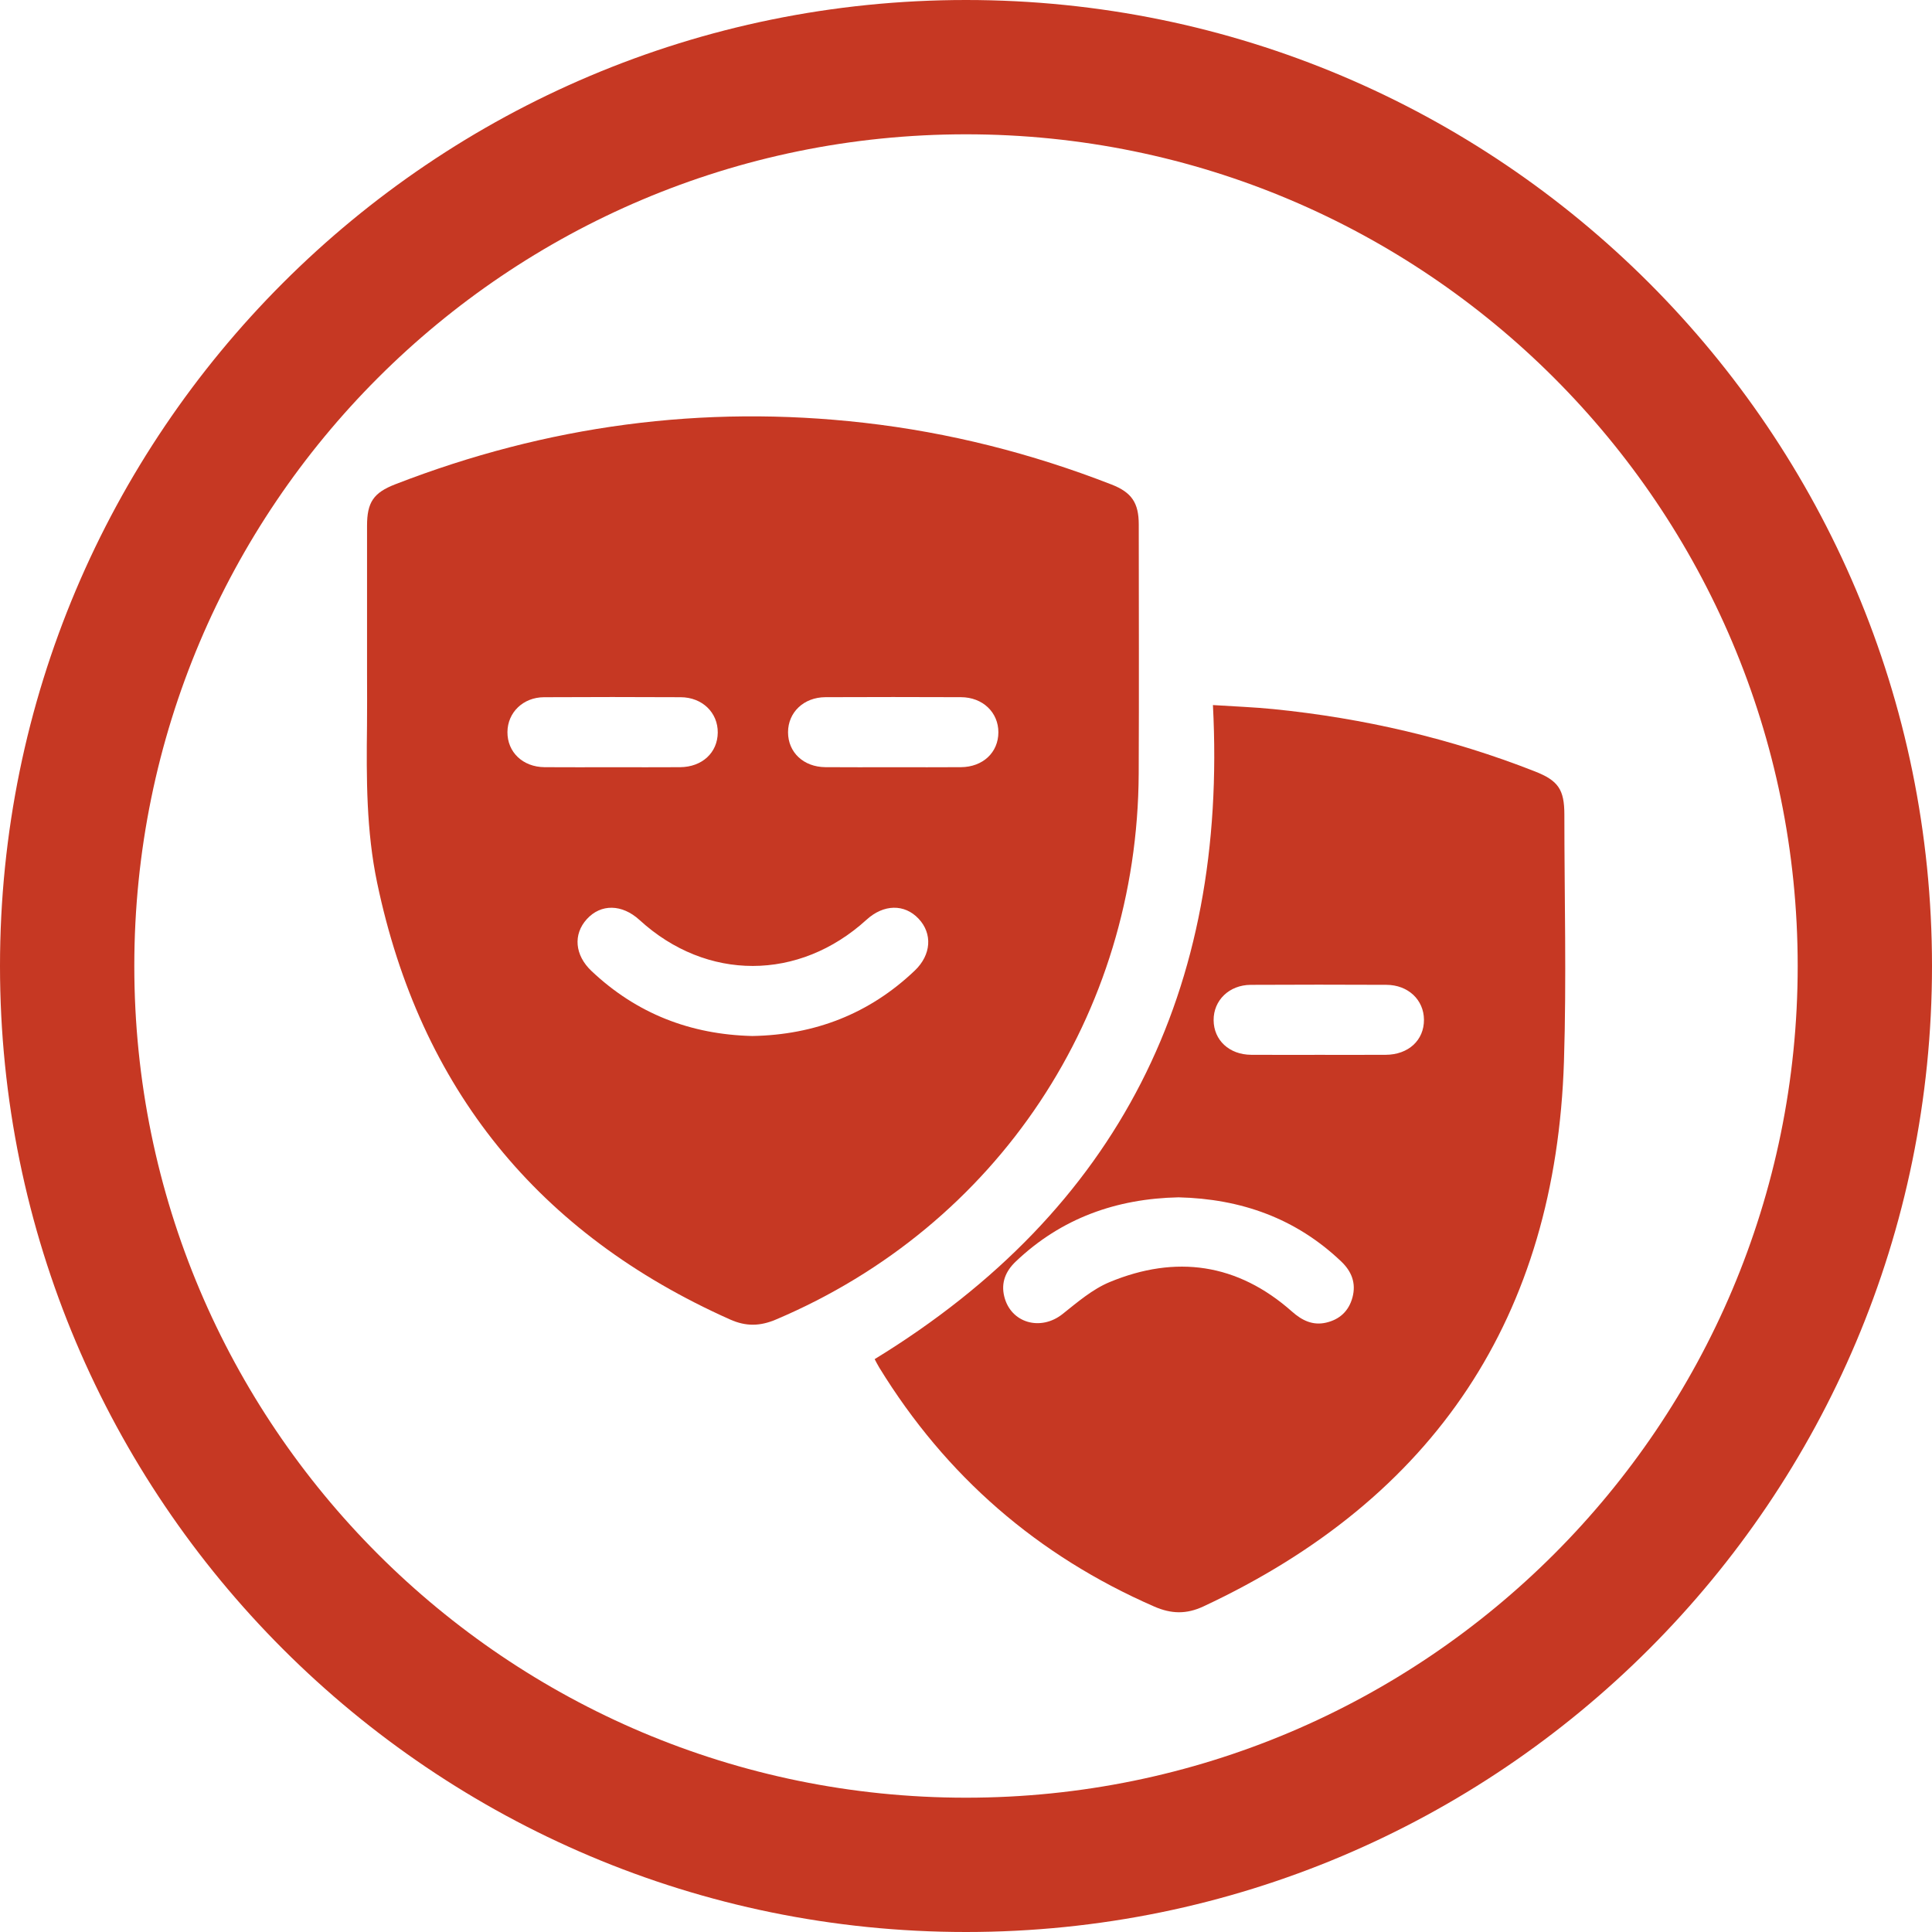 <?xml version="1.0" encoding="utf-8"?>
<!-- Generator: Adobe Illustrator 16.0.0, SVG Export Plug-In . SVG Version: 6.00 Build 0)  -->
<!DOCTYPE svg PUBLIC "-//W3C//DTD SVG 1.0//EN" "http://www.w3.org/TR/2001/REC-SVG-20010904/DTD/svg10.dtd">
<svg version="1.0" id="Layer_1" xmlns="http://www.w3.org/2000/svg" xmlns:xlink="http://www.w3.org/1999/xlink" x="0px" y="0px"
	 width="200px" height="200px" viewBox="-210.5 0.25 200 200" enable-background="new -210.5 0.25 200 200" xml:space="preserve">
<path fill="#C63823" d="M-110.5,0.25c-55.229,0-100,44.771-100,100s44.771,100,100,100s100-44.771,100-100S-55.271,0.25-110.5,0.25z
	 M-110.5,186.347c-47.55,0-86.097-38.547-86.097-86.097s38.547-86.097,86.097-86.097S-24.403,52.7-24.403,100.25
	S-62.95,186.347-110.5,186.347z"/>
<g>
	<path fill-rule="evenodd" clip-rule="evenodd" fill="#C63823" d="M-172.504,70.052c0-5.123-0.002-10.246,0-15.369
		c0.001-2.438,0.668-3.425,2.924-4.3c15.66-6.08,31.826-8.27,48.538-6.365c8.82,1.005,17.341,3.169,25.604,6.388
		c2.087,0.813,2.821,1.895,2.822,4.14c0.003,8.592,0.034,17.184-0.006,25.776c-0.117,24.996-14.653,46.822-37.559,56.528
		c-1.643,0.696-3.096,0.728-4.739-0.006c-19.867-8.865-32.079-23.909-36.537-45.201c-1.123-5.36-1.119-10.817-1.051-16.268
		C-172.486,73.602-172.504,71.826-172.504,70.052z M-132.619,107.497c6.453-0.115,12.105-2.284,16.819-6.775
		c1.711-1.632,1.849-3.827,0.389-5.371c-1.465-1.548-3.613-1.506-5.384,0.107c-6.993,6.37-16.558,6.384-23.495,0.035
		c-1.817-1.664-4.006-1.7-5.467-0.09c-1.429,1.576-1.247,3.725,0.488,5.365C-144.606,105.175-139.034,107.343-132.619,107.497z
		 M-147.116,79.673c2.34,0,4.679,0.013,7.019-0.004c2.282-0.017,3.881-1.502,3.899-3.584c0.018-2.066-1.605-3.65-3.837-3.66
		c-4.719-0.023-9.438-0.026-14.158,0.001c-2.158,0.013-3.76,1.582-3.777,3.597c-0.018,2.083,1.585,3.625,3.836,3.646
		C-151.795,79.688-149.456,79.672-147.116,79.673z M-118.039,79.672c2.34,0,4.68,0.015,7.02-0.004
		c2.27-0.018,3.87-1.527,3.871-3.612c0-2.066-1.623-3.624-3.866-3.634c-4.679-0.02-9.358-0.019-14.038,0
		c-2.242,0.01-3.868,1.567-3.87,3.628c-0.002,2.081,1.603,3.599,3.865,3.617C-122.718,79.688-120.378,79.672-118.039,79.672z"/>
	<path fill-rule="evenodd" clip-rule="evenodd" fill="#C63823" d="M-119.955,140.947c25.312-15.495,36.553-38.213,35.017-67.709
		c2.207,0.144,4.245,0.215,6.271,0.419c9.311,0.937,18.351,3.027,27.071,6.454c2.405,0.945,3.039,1.875,3.039,4.471
		c0.001,8.512,0.229,17.032-0.042,25.536c-0.847,26.425-13.367,45.229-37.326,56.43c-1.745,0.815-3.311,0.787-5.079,0.016
		c-12.09-5.274-21.582-13.511-28.477-24.747C-119.668,141.516-119.821,141.194-119.955,140.947z M-88.498,124.197
		c-6.413,0.135-12.128,2.144-16.862,6.657c-1.039,0.991-1.53,2.177-1.181,3.603c0.674,2.758,3.77,3.625,6.041,1.818
		c1.533-1.221,3.09-2.564,4.866-3.302c6.86-2.843,13.243-1.947,18.887,3.055c1.028,0.911,2.14,1.46,3.521,1.142
		c1.409-0.326,2.352-1.197,2.734-2.615c0.397-1.479-0.096-2.699-1.164-3.716C-76.36,126.362-82.037,124.352-88.498,124.197z
		 M-73.955,109.447c2.3,0,4.599,0.008,6.898-0.003c2.357-0.011,3.98-1.51,3.965-3.636c-0.015-2.059-1.639-3.6-3.893-3.609
		c-4.679-0.021-9.358-0.023-14.038,0.002c-2.23,0.012-3.856,1.6-3.843,3.656c0.013,2.078,1.621,3.573,3.892,3.586
		C-78.633,109.458-76.293,109.447-73.955,109.447z"/>
</g>
</svg>
